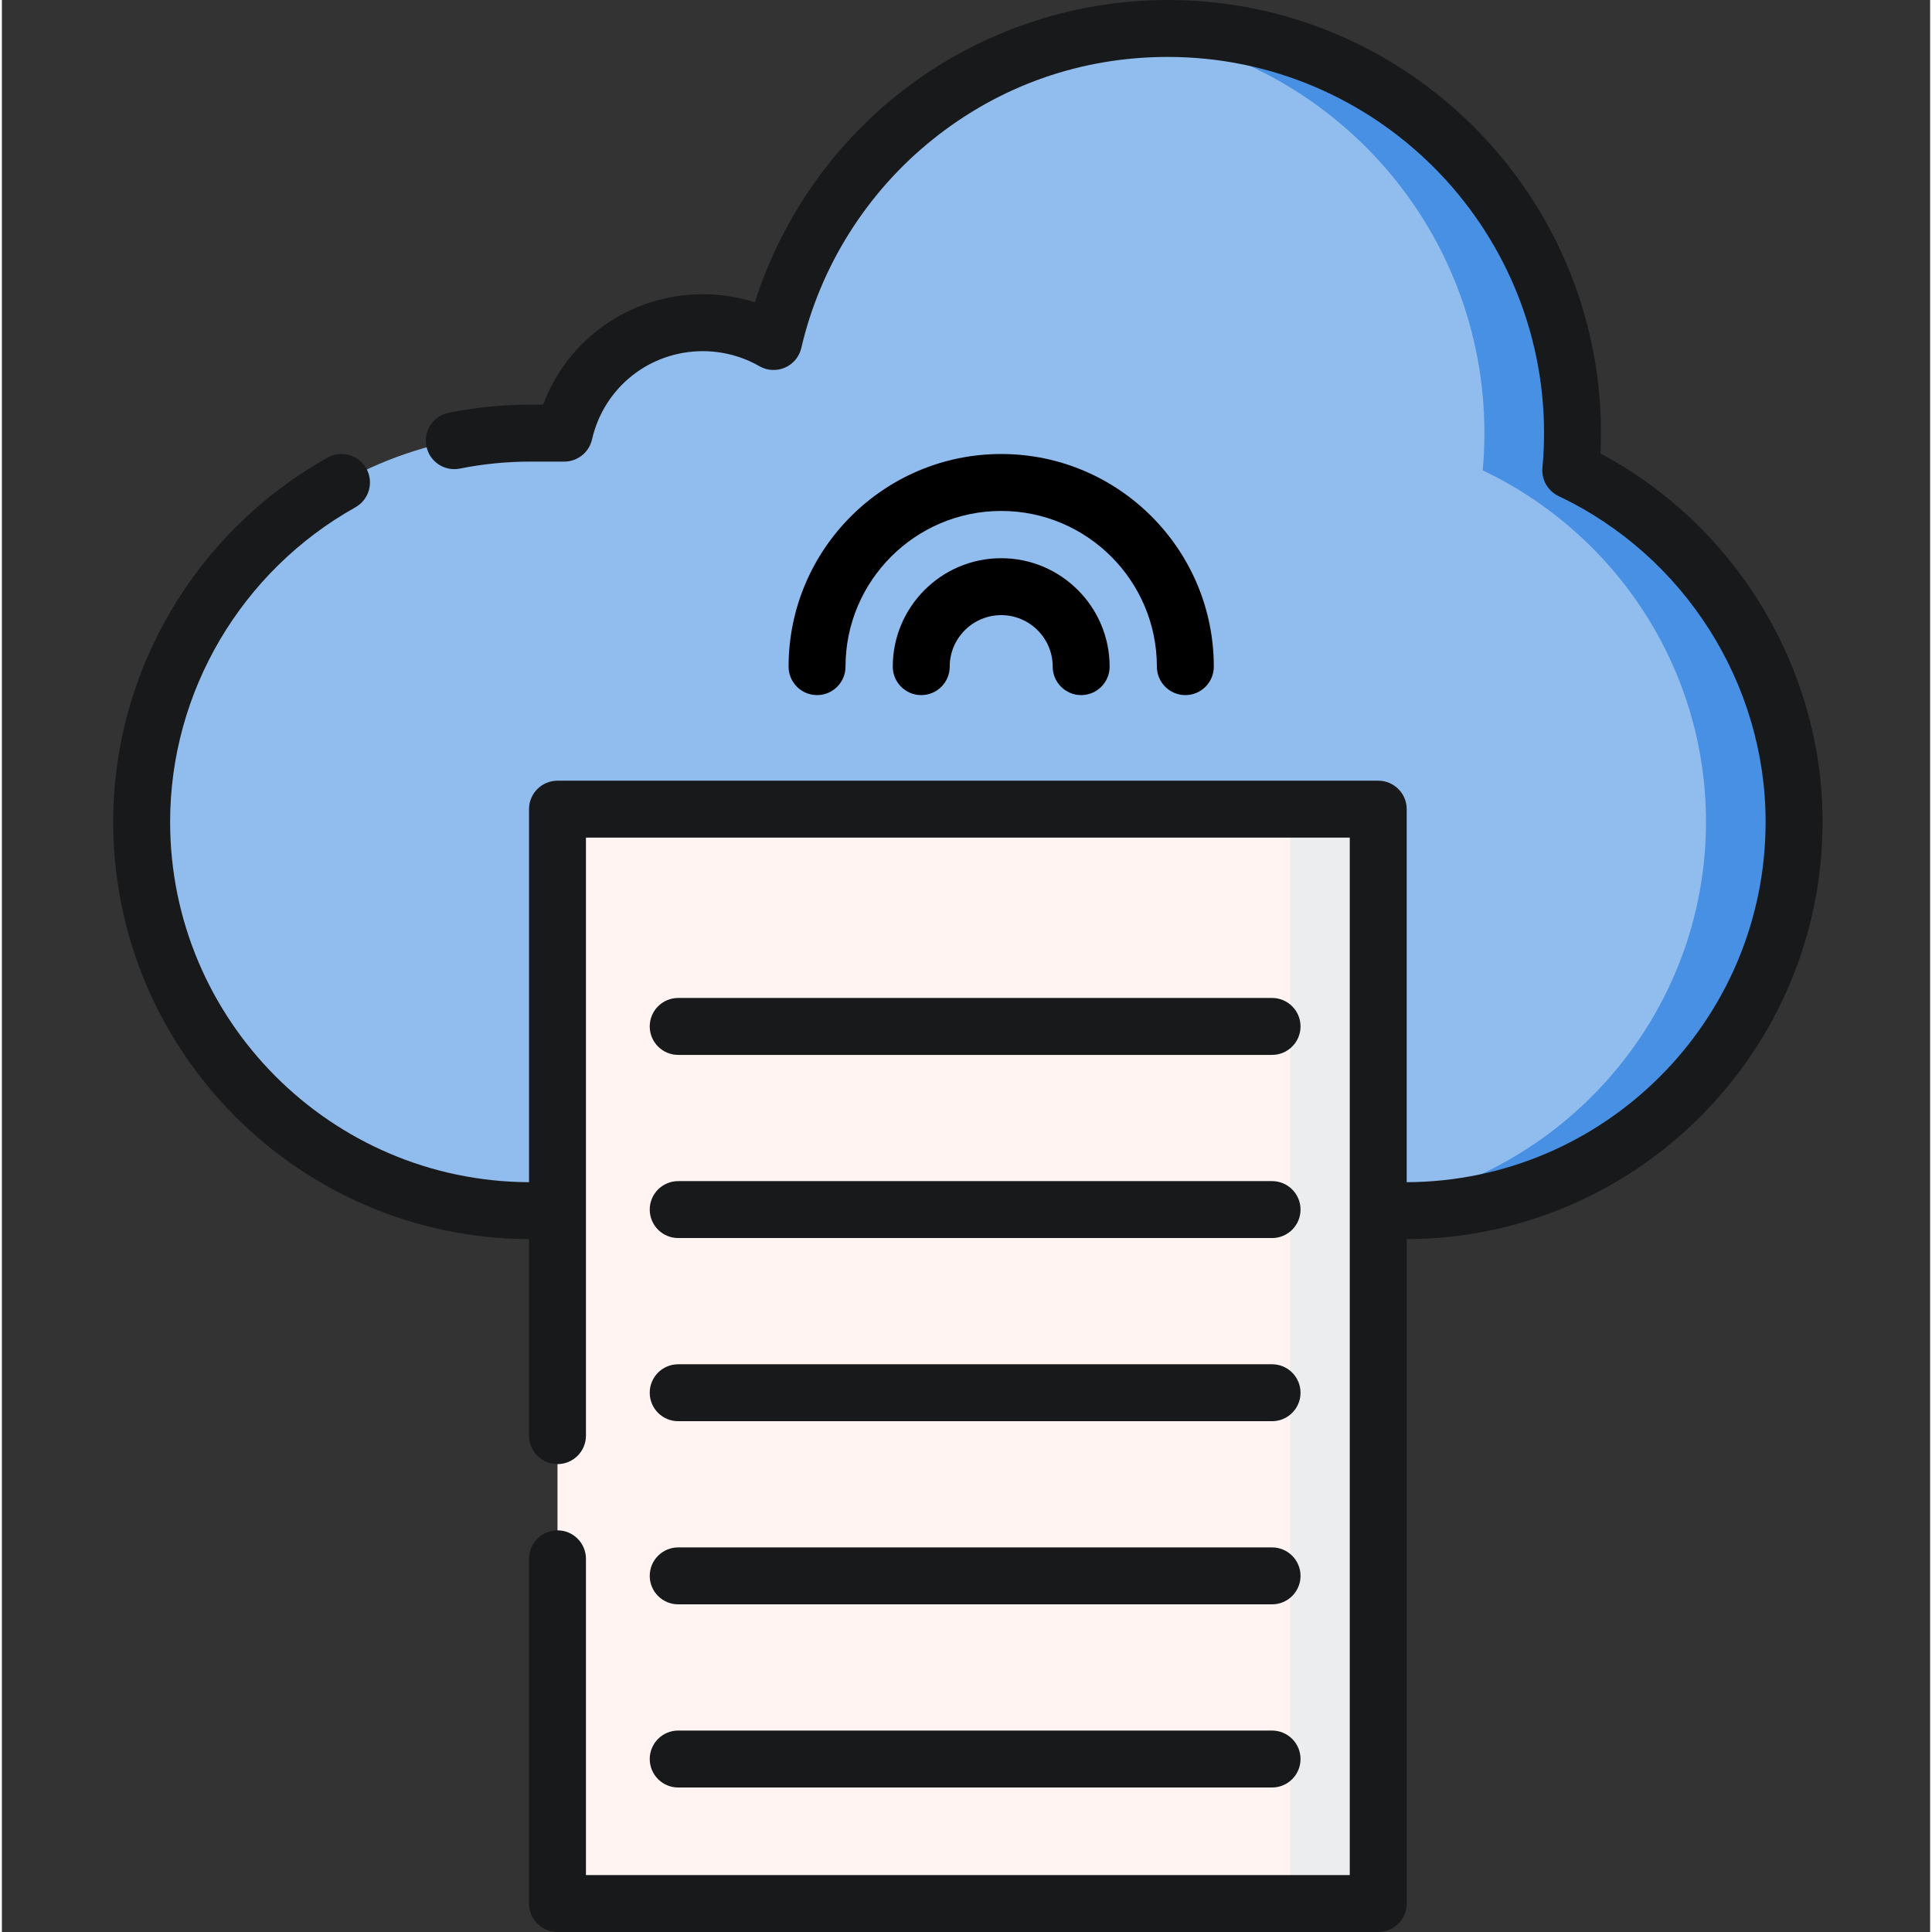 <svg height="511pt" viewBox="-29 0 511 511.998" width="511pt" xmlns="http://www.w3.org/2000/svg"><rect x="-29" y="0" width="511" height="511.998" fill="#333333" stroke="none"/><path d="m386.773 124.652c.297-3.25.457-6.539.457-9.867 0-59.227-48.012-107.242-107.242-107.242-50.879 0-93.48 35.43-104.48 82.965-5.52-3.168-11.914-4.988-18.734-4.988-17.918 0-32.91 12.508-36.738 29.266h-8.965c-56.664 0-103.027 46.363-103.027 103.027 0 56.668 46.363 103.027 103.027 103.027h231.852c56.668 0 103.027-46.359 103.027-103.027 0-41.004-24.281-76.609-59.176-93.16zm0 0" fill="#91bcee"/><path d="m145.082 87.375c2.48.809 4.855 1.855 7.082 3.133.375-1.629.797-3.242 1.246-4.84-2.883.254-5.668.84-8.328 1.707zm0 0" fill="#4890e3"/><path d="m386.773 124.652c.297-3.25.457-6.539.457-9.867 0-59.227-48.012-107.242-107.242-107.242-3.918 0-7.777.234-11.59.645 53.699 5.855 95.488 51.344 95.488 106.598 0 3.328-.16 6.617-.457 9.867 34.895 16.547 59.176 52.156 59.176 93.16 0 56.668-46.359 103.027-103.027 103.027h23.344c56.668 0 103.031-46.359 103.031-103.027-.004-41.004-24.285-76.609-59.18-93.16zm0 0" fill="#4890e3"/><path d="m257.02 184.207c-4.168 0-7.543-3.379-7.543-7.543 0-7.527-6.125-13.648-13.648-13.648s-13.645 6.121-13.645 13.648c0 4.164-3.379 7.543-7.547 7.543-4.164 0-7.543-3.379-7.543-7.543 0-15.844 12.891-28.734 28.734-28.734s28.734 12.887 28.734 28.734c0 4.164-3.379 7.543-7.543 7.543zm0 0"/><path d="m284.629 184.207c-4.164 0-7.543-3.379-7.543-7.543 0-22.75-18.508-41.258-41.258-41.258s-41.258 18.508-41.258 41.258c0 4.164-3.375 7.543-7.543 7.543-4.164 0-7.543-3.379-7.543-7.543 0-31.07 25.277-56.348 56.344-56.348 31.07 0 56.344 25.277 56.344 56.348 0 4.164-3.375 7.543-7.543 7.543zm0 0"/><path d="m118.242 214.441h217.512v290.016h-217.512zm0 0" fill="#fff4f1"/><path d="m312.406 214.441h23.348v290.016h-23.348zm0 0" fill="#ecedef"/><g fill="#18191b"><path d="m453.496 217.812c0-40.715-22.934-78.488-58.852-97.641.086-1.812.129-3.609.129-5.387 0-63.293-51.492-114.785-114.785-114.785-26.094 0-51.637 8.992-71.926 25.324-17.625 14.188-30.73 33.402-37.523 54.797-4.434-1.414-9.078-2.148-13.766-2.148-19.164 0-35.801 11.77-42.336 29.27h-3.367c-7.277 0-14.562.719-21.656 2.145-4.086.816-6.73 4.793-5.91 8.879.816 4.082 4.789 6.73 8.879 5.91 6.117-1.227 12.406-1.848 18.691-1.848h8.961c3.52 0 6.57-2.434 7.355-5.863 3.148-13.781 15.234-23.402 29.387-23.402 5.25 0 10.43 1.379 14.977 3.984 2.07 1.191 4.582 1.328 6.77.375 2.191-.957 3.797-2.891 4.336-5.215 4.992-21.578 17.305-41.156 34.668-55.133 17.867-14.383 39.469-21.988 62.461-21.988 54.973 0 99.699 44.727 99.699 99.699 0 3.004-.145 6.09-.426 9.18-.285 3.152 1.422 6.145 4.281 7.504 33.328 15.805 54.863 49.699 54.863 86.344 0 52.527-42.633 95.281-95.113 95.48v-98.855c0-4.164-3.375-7.543-7.543-7.543h-217.508c-4.164 0-7.543 3.379-7.543 7.543v98.855c-52.48-.203-95.113-42.953-95.113-95.48 0-34.457 18.816-66.402 49.105-83.379 3.633-2.035 4.93-6.633 2.895-10.266-2.039-3.637-6.637-4.93-10.27-2.895-35.047 19.641-56.816 56.633-56.816 96.539 0 60.848 49.398 110.367 110.199 110.566v52.078c0 4.168 3.379 7.547 7.543 7.547 4.168 0 7.543-3.379 7.543-7.547v-158.477h202.422v274.93h-202.422v-83.805c0-4.168-3.375-7.547-7.543-7.547-4.164 0-7.543 3.379-7.543 7.547v91.348c0 4.168 3.379 7.543 7.543 7.543h217.508c4.168 0 7.543-3.375 7.543-7.543v-176.07c60.801-.203 110.203-49.723 110.203-110.57zm0 0"/><path d="m150.23 279.559h157.379c4.164 0 7.543-3.379 7.543-7.547 0-4.164-3.379-7.543-7.543-7.543h-157.379c-4.168 0-7.543 3.379-7.543 7.543 0 4.168 3.375 7.547 7.543 7.547zm0 0"/><path d="m150.23 328.094h157.379c4.164 0 7.543-3.379 7.543-7.543 0-4.168-3.379-7.543-7.543-7.543h-157.379c-4.168 0-7.543 3.375-7.543 7.543 0 4.164 3.375 7.543 7.543 7.543zm0 0"/><path d="m150.23 376.629h157.379c4.164 0 7.543-3.375 7.543-7.543 0-4.168-3.379-7.543-7.543-7.543h-157.379c-4.168 0-7.543 3.375-7.543 7.543 0 4.168 3.375 7.543 7.543 7.543zm0 0"/><path d="m150.23 425.164h157.379c4.164 0 7.543-3.375 7.543-7.543 0-4.164-3.379-7.543-7.543-7.543h-157.379c-4.168 0-7.543 3.379-7.543 7.543 0 4.168 3.375 7.543 7.543 7.543zm0 0"/><path d="m150.23 473.703h157.379c4.164 0 7.543-3.379 7.543-7.543 0-4.168-3.379-7.547-7.543-7.547h-157.379c-4.168 0-7.543 3.379-7.543 7.547 0 4.164 3.375 7.543 7.543 7.543zm0 0"/></g></svg>